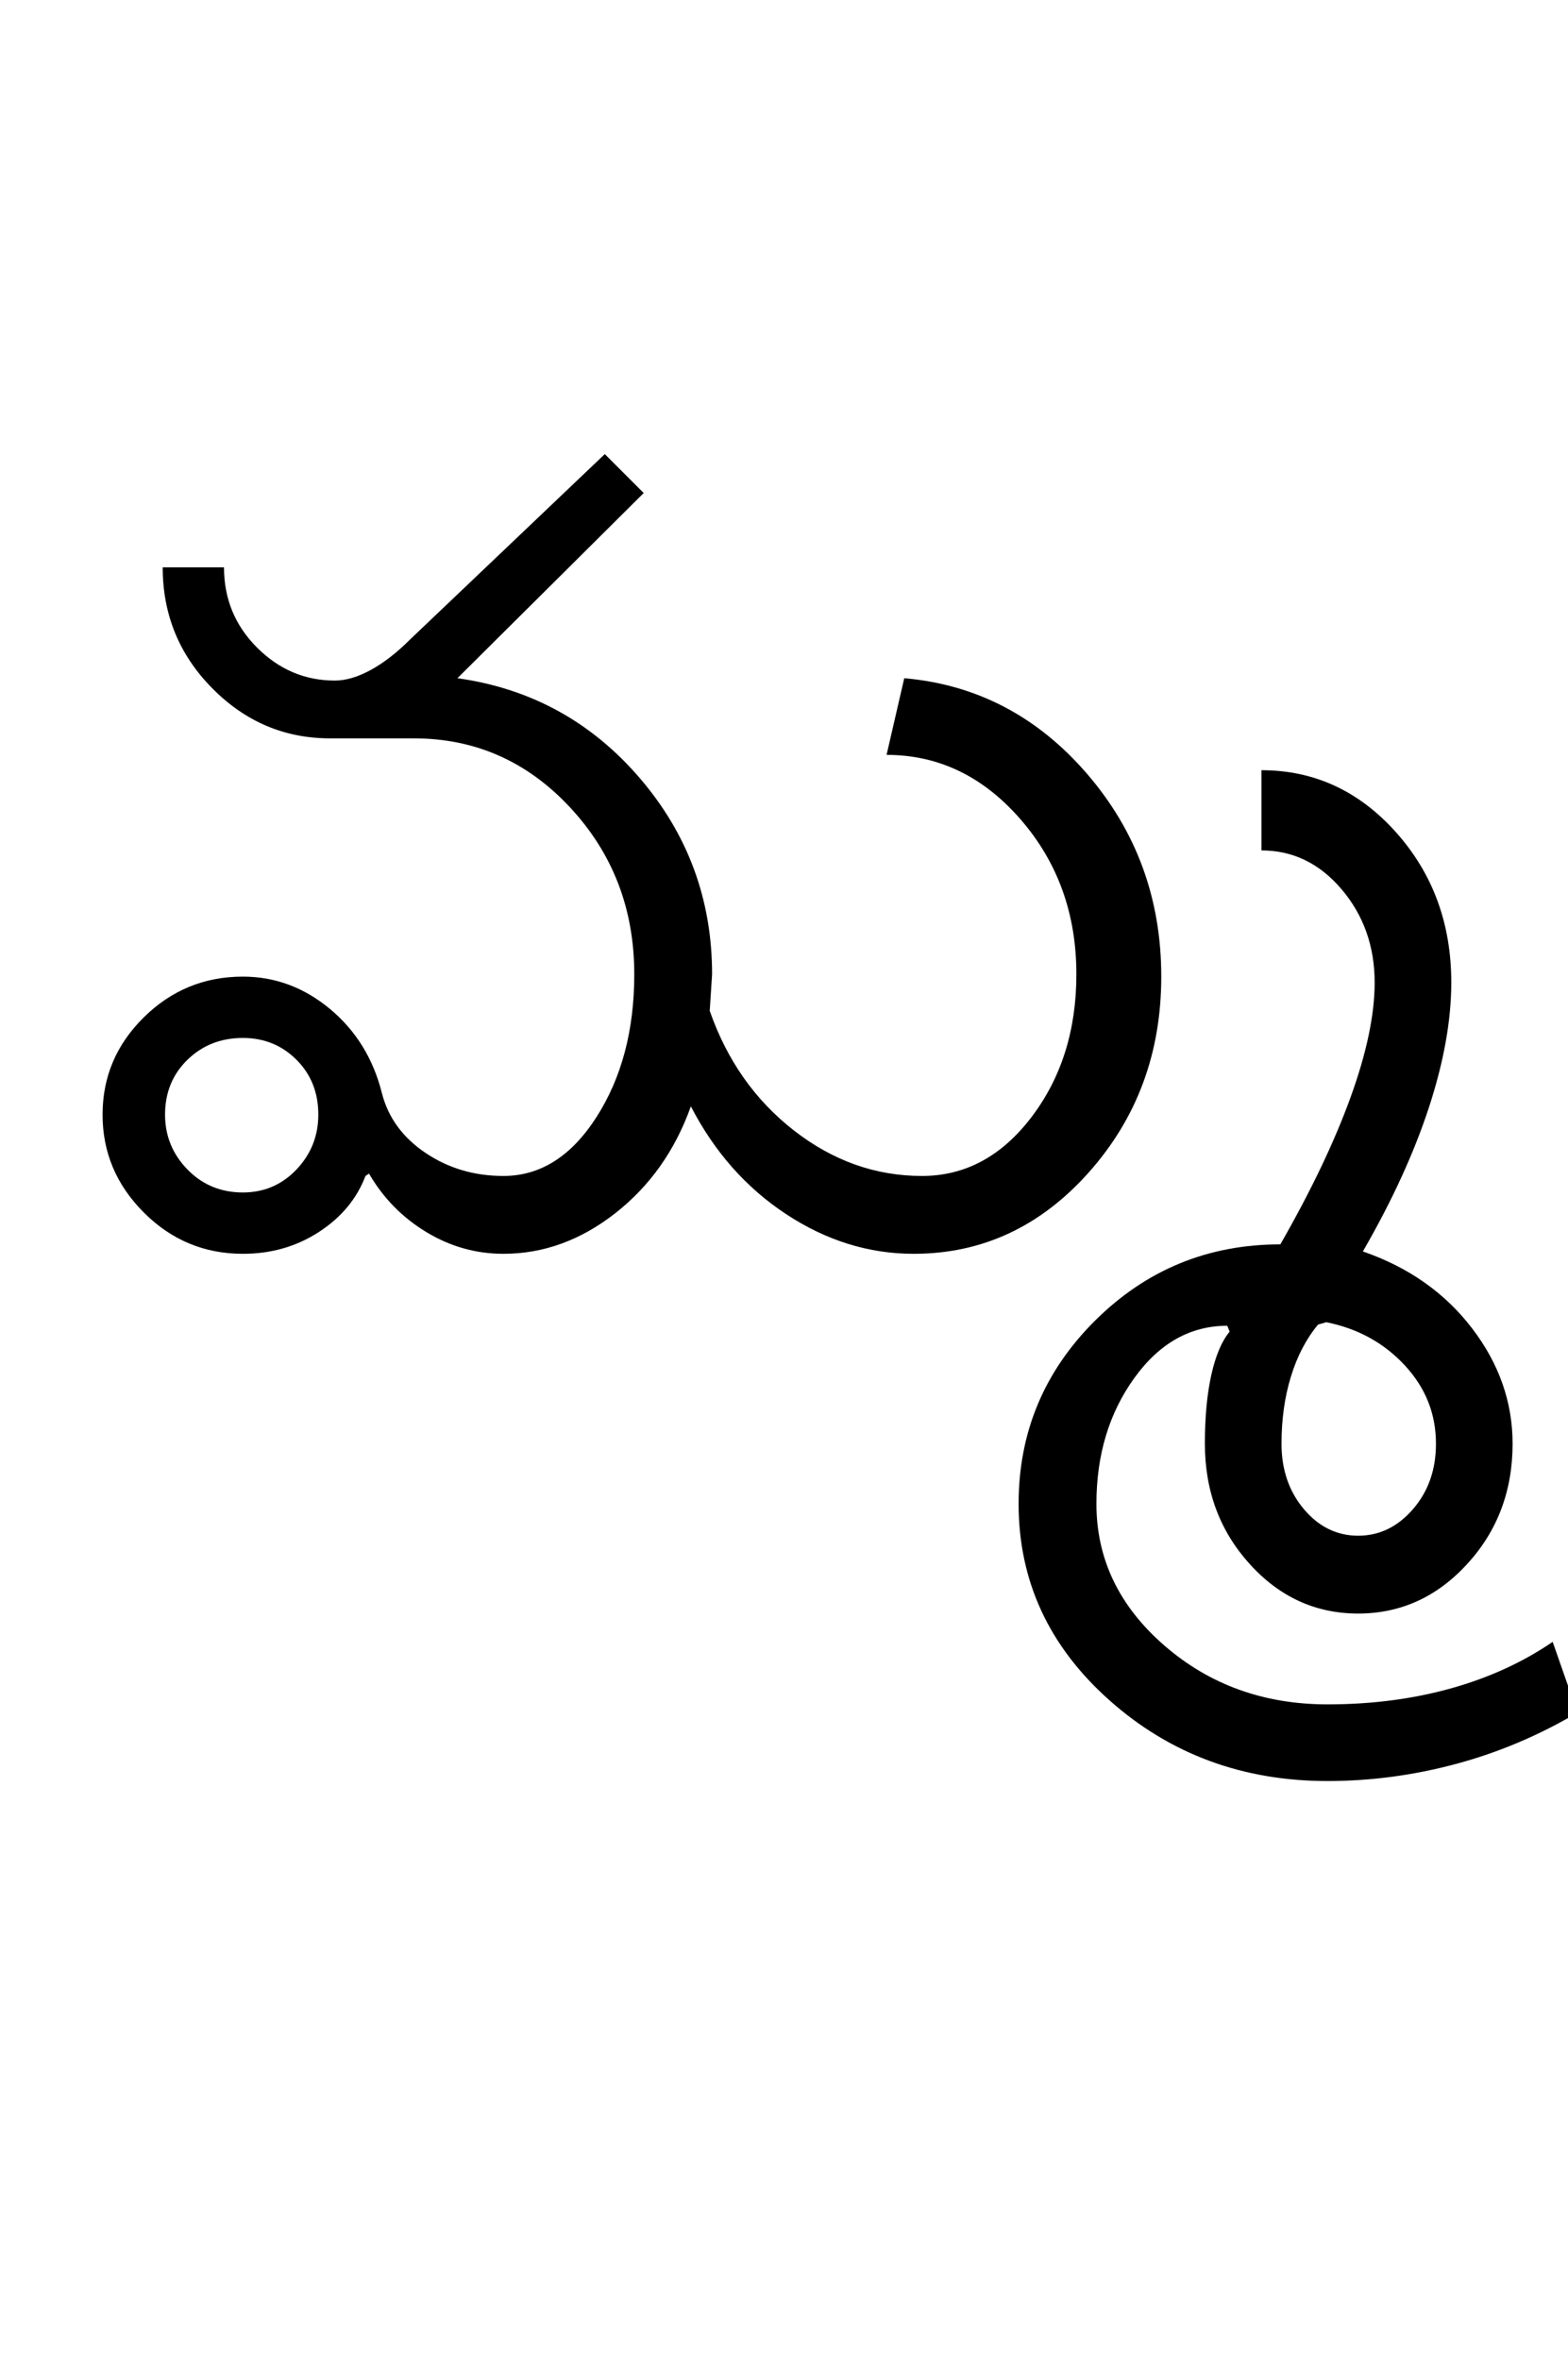 <?xml version="1.0" encoding="UTF-8"?>
<svg xmlns="http://www.w3.org/2000/svg" xmlns:xlink="http://www.w3.org/1999/xlink" width="332.5pt" height="500.25pt" viewBox="0 0 332.5 500.25" version="1.1">
<defs>
<g>
<symbol overflow="visible" id="glyph0-0">
<path style="stroke:none;" d="M 8.5 0 L 8.5 -170.5 L 76.5 -170.5 L 76.5 0 Z M 17 -8.5 L 68 -8.5 L 68 -162 L 17 -162 Z M 17 -8.5 "/>
</symbol>
<symbol overflow="visible" id="glyph0-1">
<path style="stroke:none;" d="M 19 -29.5 C 19 -25 20.582 -21.125 23.75 -17.875 C 26.914 -14.625 30.832 -13 35.5 -13 C 40 -13 43.789 -14.625 46.875 -17.875 C 49.957 -21.125 51.5 -25 51.5 -29.5 C 51.5 -34.164 49.957 -38.039 46.875 -41.125 C 43.789 -44.207 40 -45.75 35.5 -45.75 C 30.832 -45.75 26.914 -44.207 23.75 -41.125 C 20.582 -38.039 19 -34.164 19 -29.5 Z M 5.75 -29.5 C 5.75 -37.5 8.664 -44.375 14.5 -50.125 C 20.332 -55.875 27.332 -58.75 35.5 -58.75 C 42.332 -58.75 48.5 -56.457 54 -51.875 C 59.5 -47.289 63.164 -41.332 65 -34 C 66.332 -28.832 69.414 -24.625 74.25 -21.375 C 79.082 -18.125 84.582 -16.5 90.75 -16.5 C 98.582 -16.5 105.164 -20.664 110.5 -29 C 115.832 -37.332 118.5 -47.414 118.5 -59.25 C 118.5 -73.082 113.957 -84.875 104.875 -94.625 C 95.789 -104.375 84.75 -109.25 71.75 -109.25 L 54 -109.25 C 44.332 -109.25 36 -112.789 29 -119.875 C 22 -126.957 18.5 -135.5 18.5 -145.5 L 31.5 -145.5 C 31.5 -138.832 33.832 -133.164 38.5 -128.5 C 43.164 -123.832 48.664 -121.5 55 -121.5 C 57.332 -121.5 59.875 -122.25 62.625 -123.75 C 65.375 -125.25 68.164 -127.414 71 -130.25 L 112.25 -169.5 L 120.5 -161.25 L 81 -122 C 96.5 -119.832 109.375 -112.789 119.625 -100.875 C 129.875 -88.957 135 -75.082 135 -59.25 L 134.5 -51.5 C 138.164 -41 144.125 -32.539 152.375 -26.125 C 160.625 -19.707 169.664 -16.5 179.5 -16.5 C 188.664 -16.5 196.414 -20.664 202.75 -29 C 209.082 -37.332 212.25 -47.414 212.25 -59.25 C 212.25 -72.082 208.289 -83.039 200.375 -92.125 C 192.457 -101.207 183 -105.75 172 -105.75 L 175.75 -122 C 191.082 -120.664 204 -113.914 214.5 -101.75 C 225 -89.582 230.25 -75.25 230.25 -58.75 C 230.25 -42.582 225.125 -28.75 214.875 -17.25 C 204.625 -5.75 192.25 0 177.75 0 C 168.25 0 159.25 -2.789 150.75 -8.375 C 142.25 -13.957 135.5 -21.582 130.5 -31.25 C 127.164 -21.914 121.832 -14.375 114.5 -8.625 C 107.164 -2.875 99.25 0 90.75 0 C 84.914 0 79.457 -1.539 74.375 -4.625 C 69.289 -7.707 65.25 -11.832 62.25 -17 L 61.5 -16.5 C 59.664 -11.664 56.375 -7.707 51.625 -4.625 C 46.875 -1.539 41.5 0 35.5 0 C 27.332 0 20.332 -2.914 14.5 -8.75 C 8.664 -14.582 5.75 -21.5 5.75 -29.5 Z M 5.75 -29.5 "/>
</symbol>
<symbol overflow="visible" id="glyph0-2">
<path style="stroke:none;" d="M 16.75 40.25 C 16.75 45.75 18.332 50.375 21.5 54.125 C 24.664 57.875 28.5 59.75 33 59.75 C 37.5 59.75 41.375 57.875 44.625 54.125 C 47.875 50.375 49.5 45.75 49.5 40.25 C 49.5 33.914 47.289 28.375 42.875 23.625 C 38.457 18.875 32.914 15.832 26.25 14.5 L 24.5 15 C 22 18 20.082 21.664 18.75 26 C 17.414 30.332 16.75 35.082 16.75 40.25 Z M -39 53 C -39 37.832 -33.582 24.875 -22.75 14.125 C -11.914 3.375 1.164 -2 16.5 -2 C 23 -13.332 27.957 -23.707 31.375 -33.125 C 34.789 -42.539 36.5 -50.664 36.5 -57.5 C 36.5 -65.164 34.164 -71.75 29.5 -77.25 C 24.832 -82.75 19.164 -85.5 12.5 -85.5 L 12.5 -102.5 C 23.664 -102.5 33.164 -98.125 41 -89.375 C 48.832 -80.625 52.75 -70 52.75 -57.5 C 52.75 -49.5 51.164 -40.664 48 -31 C 44.832 -21.332 40.164 -11.164 34 -0.5 C 43.664 2.832 51.375 8.25 57.125 15.75 C 62.875 23.25 65.75 31.414 65.75 40.25 C 65.75 50.25 62.539 58.75 56.125 65.75 C 49.707 72.75 42 76.25 33 76.25 C 24 76.25 16.332 72.75 10 65.75 C 3.664 58.75 0.5 50.25 0.5 40.25 C 0.5 34.582 0.957 29.707 1.875 25.625 C 2.789 21.539 4.082 18.5 5.75 16.5 L 5.25 15.25 C -2.582 15.25 -9.164 18.957 -14.5 26.375 C -19.832 33.789 -22.5 42.664 -22.5 53 C -22.5 64.664 -17.707 74.664 -8.125 83 C 1.457 91.332 13 95.5 26.5 95.5 C 35.832 95.5 44.539 94.375 52.625 92.125 C 60.707 89.875 67.914 86.582 74.25 82.25 L 79.5 97.25 C 71.332 102.082 62.75 105.707 53.75 108.125 C 44.75 110.539 35.664 111.75 26.5 111.75 C 8.5 111.75 -6.914 106.039 -19.75 94.625 C -32.582 83.207 -39 69.332 -39 53 Z M -39 53 "/>
</symbol>
</g>
</defs>
<g id="surface1">
<rect x="0" y="0" width="332.5" height="500.25" style="fill:rgb(100%,100%,100%);fill-opacity:1;stroke:none;"/>
<g style="fill:rgb(0%,0%,0%);fill-opacity:1;">
  <use xlink:href="#glyph0-1" x="16" y="265.75"/>
  <use xlink:href="#glyph0-2" x="255" y="265.75"/>
</g>
</g>
</svg>
